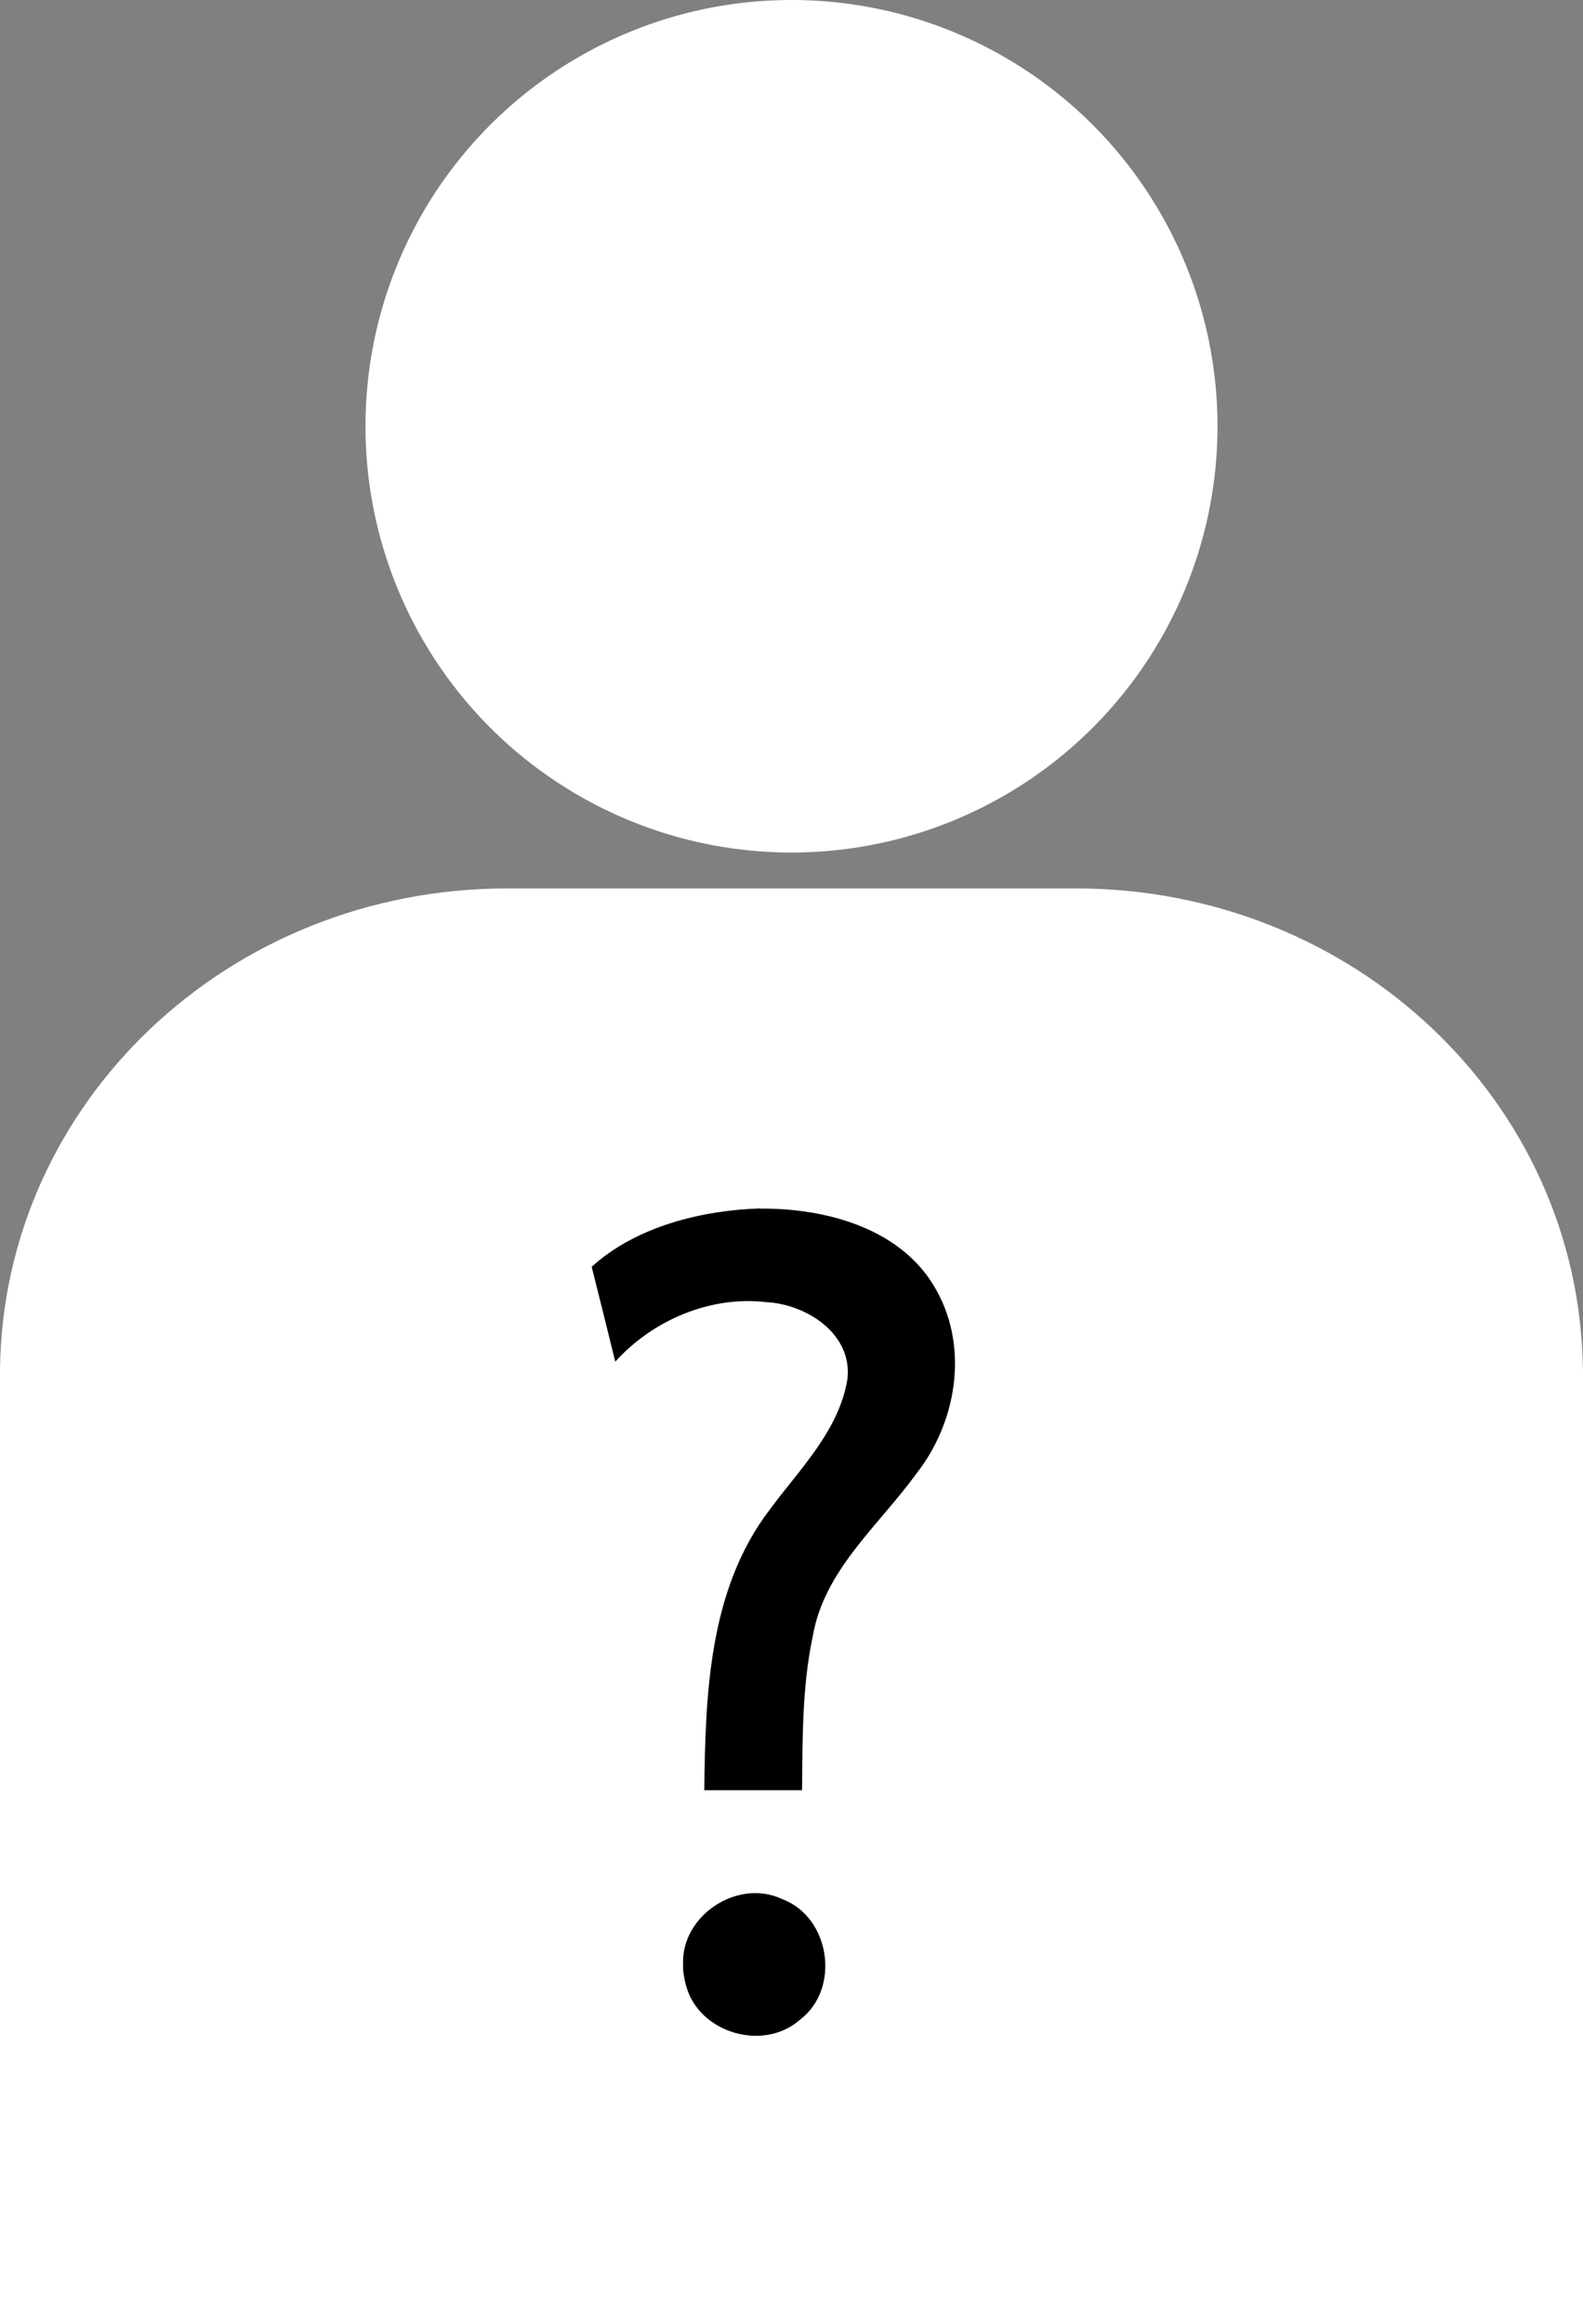 <svg xmlns="http://www.w3.org/2000/svg" width="85.187" height="125" display="block"><rect width="100%" height="100%" fill="#808080" stroke="none"/><circle cx="42.593" cy="22.925" r="22.925" fill="#fff" style="vector-effect:none"/><path fill="#fff" d="M27.3 47.78C12.3 47.78.2 59.28 0 73.6V125h85.2V73.6h-.02c-.2-14.33-12.3-25.82-27.3-25.82z" style="vector-effect:none"/><path d="M36.76 105.66c-.12-2.64 2.94-4.65 5.32-3.53 2.6.96 3.18 4.83.96 6.5-1.97 1.73-5.44.7-6.12-1.84-.1-.36-.18-.8-.16-1.14zM40.9 65c3.56-.03 7.7 1.07 9.52 4.44 1.72 3.12 1.04 7.1-1.12 9.83-2.03 2.8-4.97 5.18-5.57 8.77-.57 2.7-.54 5.5-.57 8.24-1.75 0-3.5 0-5.26 0 .06-5.14.24-10.78 3.5-15.06 1.6-2.18 3.74-4.25 4.2-7.03.3-2.45-2.2-4.05-4.37-4.16-3.02-.35-6.1.97-8.12 3.2-.42-1.7-.84-3.4-1.27-5.1 2.42-2.2 5.98-3.04 9.07-3.14z"/></svg>